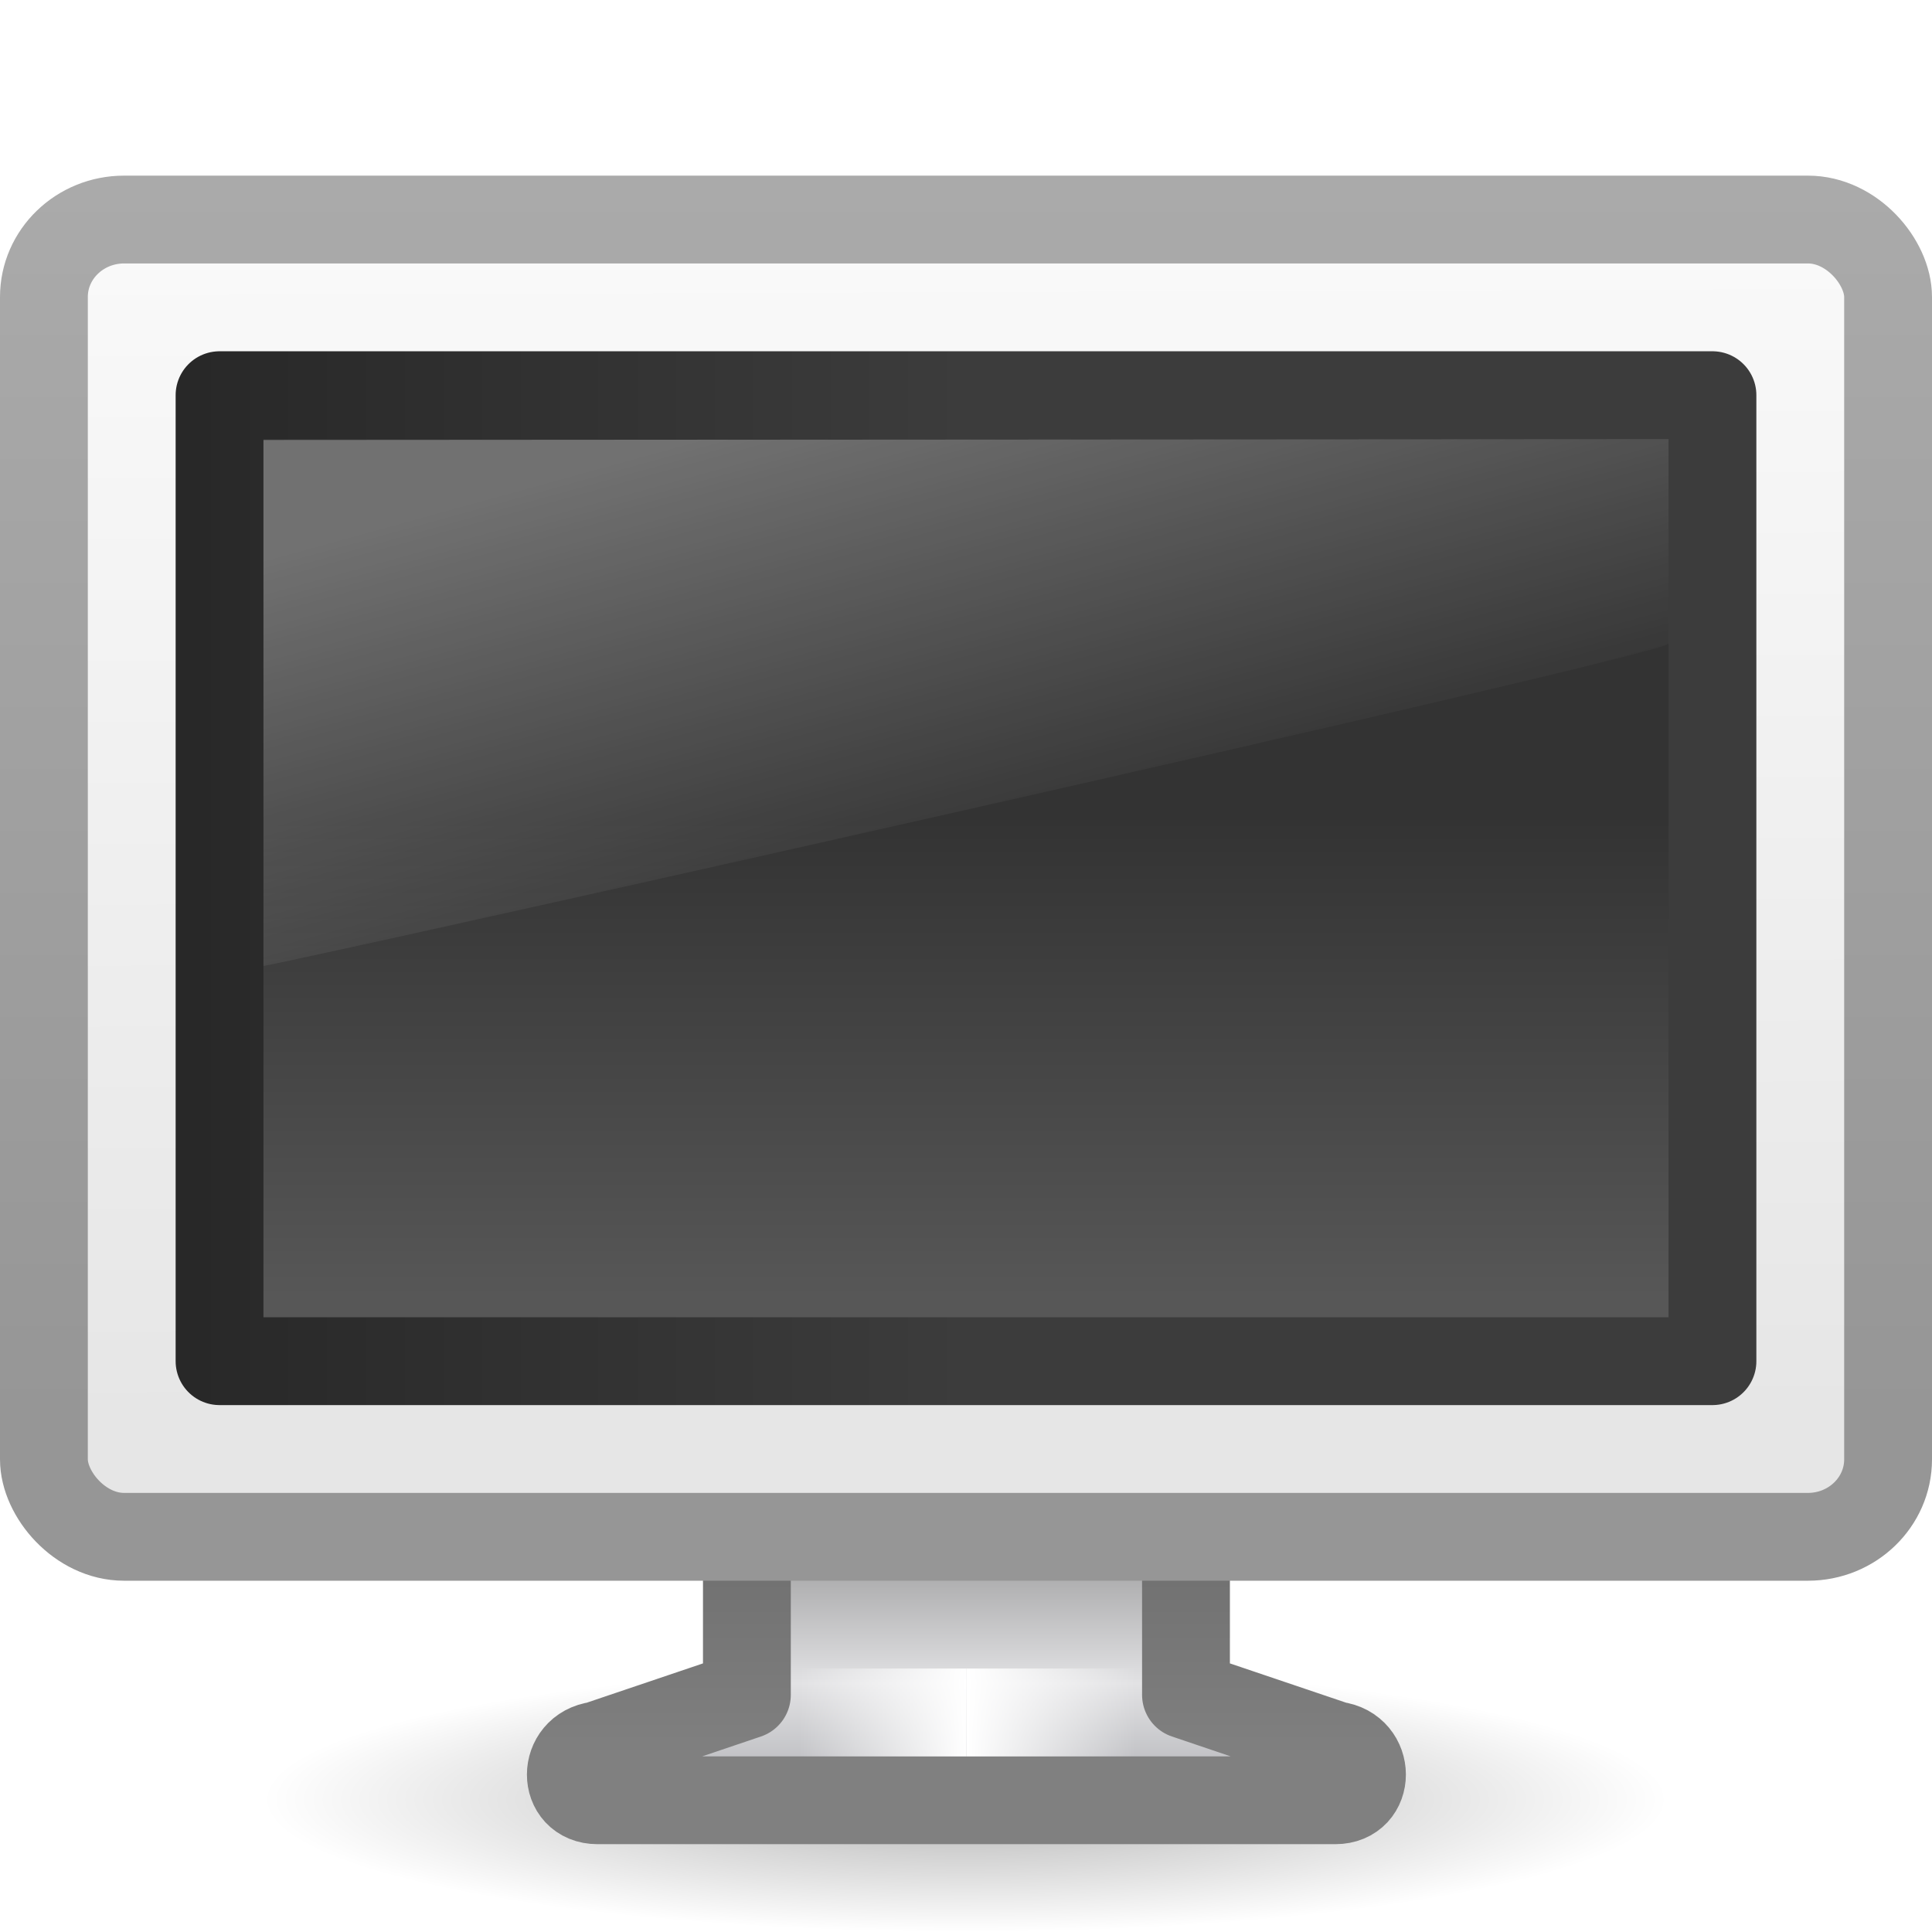 <?xml version="1.0" encoding="UTF-8" standalone="no"?>
<!-- Created with Inkscape (http://www.inkscape.org/) -->
<svg
   xmlns:dc="http://purl.org/dc/elements/1.1/"
   xmlns:cc="http://creativecommons.org/ns#"
   xmlns:rdf="http://www.w3.org/1999/02/22-rdf-syntax-ns#"
   xmlns:svg="http://www.w3.org/2000/svg"
   xmlns="http://www.w3.org/2000/svg"
   xmlns:xlink="http://www.w3.org/1999/xlink"
   xmlns:sodipodi="http://sodipodi.sourceforge.net/DTD/sodipodi-0.dtd"
   xmlns:inkscape="http://www.inkscape.org/namespaces/inkscape"
   width="22"
   height="22"
   id="svg2"
   sodipodi:version="0.32"
   inkscape:version="0.46"
   version="1.0"
   sodipodi:docname="video-display.svg"
   inkscape:output_extension="org.inkscape.output.svg.inkscape">
  <defs
     id="defs4">
    <linearGradient
       id="linearGradient7160">
      <stop
         offset="0"
         style="stop-color:#9e9fa4;stop-opacity:1"
         id="stop7162" />
      <stop
         offset="0.363"
         style="stop-color:#e2e2e4;stop-opacity:1"
         id="stop7164" />
      <stop
         offset="1"
         style="stop-color:#595959;stop-opacity:1"
         id="stop7166" />
    </linearGradient>
    <linearGradient
       id="linearGradient9936">
      <stop
         offset="0"
         style="stop-color:#333333;stop-opacity:1"
         id="stop9938" />
      <stop
         offset="1"
         style="stop-color:#575757;stop-opacity:1"
         id="stop9940" />
    </linearGradient>
    <linearGradient
       id="linearGradient3738">
      <stop
         offset="0"
         style="stop-color:#ffffff;stop-opacity:1"
         id="stop3742" />
      <stop
         offset="0.856"
         style="stop-color:#ffffff;stop-opacity:0"
         id="stop3750" />
      <stop
         offset="1"
         style="stop-color:#ffffff;stop-opacity:0"
         id="stop3744" />
    </linearGradient>
    <linearGradient
       id="linearGradient7532">
      <stop
         style="stop-color:#e6e6e6;stop-opacity:1;"
         offset="0"
         id="stop7534" />
      <stop
         style="stop-color:#fafafa;stop-opacity:1;"
         offset="1"
         id="stop7536" />
    </linearGradient>
    <linearGradient
       id="linearGradient6424">
      <stop
         id="stop6426"
         offset="0"
         style="stop-color:#ffffff;stop-opacity:1;" />
      <stop
         id="stop6428"
         offset="1"
         style="stop-color:#ffffff;stop-opacity:0;" />
    </linearGradient>
    <linearGradient
       id="linearGradient5233">
      <stop
         offset="0"
         style="stop-color:#3c3c3c;stop-opacity:1"
         id="stop5235" />
      <stop
         offset="1"
         style="stop-color:#282828;stop-opacity:1"
         id="stop5237" />
    </linearGradient>
    <linearGradient
       id="linearGradient7495">
      <stop
         offset="0"
         style="stop-color:#aaaaaa;stop-opacity:1"
         id="stop7497" />
      <stop
         offset="1"
         style="stop-color:#969696;stop-opacity:1"
         id="stop7499" />
    </linearGradient>
    <linearGradient
       id="linearGradient3605">
      <stop
         offset="0"
         style="stop-color:#808080;stop-opacity:1"
         id="stop3607" />
      <stop
         offset="1"
         style="stop-color:#646464;stop-opacity:1"
         id="stop3609" />
    </linearGradient>
    <linearGradient
       id="linearGradient10691">
      <stop
         offset="0"
         style="stop-color:#000000;stop-opacity:1"
         id="stop10693" />
      <stop
         offset="1"
         style="stop-color:#000000;stop-opacity:0"
         id="stop10695" />
    </linearGradient>
    <linearGradient
       inkscape:collect="always"
       xlink:href="#linearGradient3738"
       id="linearGradient5524"
       gradientUnits="userSpaceOnUse"
       gradientTransform="matrix(0.445,0,0,0.333,0.321,1.339)"
       x1="17.355"
       y1="8"
       x2="24.008"
       y2="26.039" />
    <linearGradient
       inkscape:collect="always"
       xlink:href="#linearGradient9936"
       id="linearGradient5527"
       gradientUnits="userSpaceOnUse"
       gradientTransform="matrix(0.392,0,0,0.341,1.544,2.653)"
       x1="32.734"
       y1="16.656"
       x2="32.734"
       y2="32.617" />
    <linearGradient
       inkscape:collect="always"
       xlink:href="#linearGradient5233"
       id="linearGradient5529"
       gradientUnits="userSpaceOnUse"
       gradientTransform="matrix(0.63,0,0,0.611,0.926,1.361)"
       x1="16"
       y1="3"
       x2="2"
       y2="3" />
    <linearGradient
       inkscape:collect="always"
       xlink:href="#linearGradient6424"
       id="linearGradient5532"
       gradientUnits="userSpaceOnUse"
       gradientTransform="matrix(0.174,0,0,1,-16.474,-28)"
       x1="158"
       y1="46"
       x2="169"
       y2="46" />
    <linearGradient
       inkscape:collect="always"
       xlink:href="#linearGradient6424"
       id="linearGradient5535"
       gradientUnits="userSpaceOnUse"
       gradientTransform="matrix(0.174,0,0,1,-16.474,-28)"
       x1="158"
       y1="46"
       x2="147"
       y2="46" />
    <linearGradient
       inkscape:collect="always"
       xlink:href="#linearGradient7532"
       id="linearGradient5538"
       gradientUnits="userSpaceOnUse"
       gradientTransform="matrix(0.442,0,0,0.47,-58.853,-1.863)"
       x1="160.065"
       y1="36.225"
       x2="159.964"
       y2="6.693" />
    <linearGradient
       inkscape:collect="always"
       xlink:href="#linearGradient7495"
       id="linearGradient5540"
       gradientUnits="userSpaceOnUse"
       gradientTransform="matrix(0.442,0,0,0.47,-58.853,-1.863)"
       x1="149.739"
       y1="6.211"
       x2="149.739"
       y2="36.225" />
    <linearGradient
       inkscape:collect="always"
       xlink:href="#linearGradient7160"
       id="linearGradient5543"
       gradientUnits="userSpaceOnUse"
       gradientTransform="matrix(0.655,0,0,0.354,-198.588,-13.593)"
       x1="318.401"
       y1="94.845"
       x2="318.401"
       y2="80.729" />
    <linearGradient
       inkscape:collect="always"
       xlink:href="#linearGradient3605"
       id="linearGradient5545"
       gradientUnits="userSpaceOnUse"
       gradientTransform="matrix(0.5,0,0,0.5,-0.991,-1.497)"
       x1="25.991"
       y1="40.995"
       x2="25.991"
       y2="32.995" />
    <radialGradient
       inkscape:collect="always"
       xlink:href="#linearGradient10691"
       id="radialGradient5548"
       gradientUnits="userSpaceOnUse"
       gradientTransform="matrix(1.106,0,0,0.209,3.581,4.106)"
       cx="6.703"
       cy="73.616"
       fx="6.703"
       fy="73.616"
       r="7.228" />
  </defs>
  <sodipodi:namedview
     id="base"
     pagecolor="#ffffff"
     bordercolor="#666666"
     borderopacity="1.0"
     gridtolerance="10000"
     guidetolerance="10"
     objecttolerance="10"
     inkscape:pageopacity="0.0"
     inkscape:pageshadow="2"
     inkscape:zoom="16"
     inkscape:cx="24.222848"
     inkscape:cy="7.5119815"
     inkscape:document-units="px"
     inkscape:current-layer="layer1"
     showgrid="false"
     inkscape:window-width="1280"
     inkscape:window-height="949"
     inkscape:window-x="0"
     inkscape:window-y="24"
     showguides="false"
     inkscape:guide-bbox="true">
    <inkscape:grid
       type="xygrid"
       id="grid6286"
       visible="true"
       enabled="true" />
  </sodipodi:namedview>
  <g
     inkscape:label="Layer 1"
     inkscape:groupmode="layer"
     id="layer1">
    <g
       id="g6320"
       transform="translate(0,1)">
      <path
         style="opacity:0.3;fill:url(#radialGradient5548);fill-opacity:1;fill-rule:nonzero;stroke:none;stroke-width:0.8;stroke-linecap:butt;stroke-linejoin:miter;marker:none;marker-start:none;marker-mid:none;marker-end:none;stroke-miterlimit:4;stroke-dashoffset:0;stroke-opacity:1;visibility:visible;display:inline;overflow:visible"
         id="path6870"
         d="M 18.983,19.489 C 18.983,20.324 15.405,21 10.991,21 C 6.578,21 3,20.324 3,19.489 C 3,18.655 6.578,17.979 10.991,17.979 C 15.405,17.979 18.983,18.655 18.983,19.489 L 18.983,19.489 z" />
      <path
         style="fill:url(#linearGradient5543);fill-opacity:1;stroke:url(#linearGradient5545);stroke-width:1;stroke-linecap:round;stroke-linejoin:round;stroke-miterlimit:4;stroke-dasharray:none;stroke-dashoffset:0.5;stroke-opacity:1;display:inline;enable-background:new"
         d="M 8.505,15.5 L 8.505,18.3 L 6.805,18.875 C 6.4,18.927 6.397,19.5 6.805,19.5 L 15.205,19.5 C 15.612,19.5 15.609,18.926 15.205,18.875 L 13.505,18.3 L 13.505,15.5 L 8.505,15.5 z"
         id="path6374"
         sodipodi:nodetypes="ccccccccc" />
      <rect
         style="fill:url(#linearGradient5538);fill-opacity:1;stroke:url(#linearGradient5540);stroke-width:1;stroke-linecap:square;stroke-linejoin:miter;stroke-miterlimit:4;stroke-dasharray:none;stroke-opacity:1;display:inline;enable-background:new"
         id="rect6378"
         width="21"
         height="15"
         x="0.5"
         y="1.5"
         rx="0.913"
         ry="0.882" />
      <path
         style="fill:url(#linearGradient5535);fill-opacity:1;stroke:none;stroke-width:0.5;stroke-linecap:square;stroke-linejoin:miter;stroke-miterlimit:4;stroke-opacity:1;display:inline;enable-background:new"
         d="M 11.005,19 L 9.057,19 C 9.028,19 9.005,18.866 9.005,18.7 L 9.005,18.3 C 9.005,18.134 9.028,18 9.057,18 L 11.005,18"
         id="path6396" />
      <path
         style="fill:url(#linearGradient5532);fill-opacity:1;stroke:none;stroke-width:0.5;stroke-linecap:square;stroke-linejoin:miter;stroke-miterlimit:4;stroke-opacity:1;display:inline;enable-background:new"
         d="M 11.005,18 L 12.952,18 C 12.981,18 13.005,18.134 13.005,18.3 L 13.005,18.7 C 13.005,18.866 12.981,19 12.952,19 L 11.005,19"
         id="path6398"
         sodipodi:nodetypes="cccccc" />
      <path
         style="fill:url(#linearGradient5527);fill-opacity:1;fill-rule:evenodd;stroke:url(#linearGradient5529);stroke-width:1;stroke-linecap:round;stroke-linejoin:round;marker:none;marker-start:none;marker-mid:none;marker-end:none;stroke-miterlimit:4;stroke-dasharray:none;stroke-dashoffset:0;stroke-opacity:1;visibility:visible;display:inline;overflow:visible;enable-background:accumulate"
         id="rect4151"
         d="M 2.5,3.5 C 8.167,3.5 13.833,3.5 19.5,3.5 C 19.5,7.167 19.5,10.833 19.5,14.5 C 13.833,14.5 8.167,14.5 2.5,14.5 C 2.5,10.833 2.5,7.167 2.5,3.5 z" />
      <path
         style="opacity:0.3;fill:url(#linearGradient5524);fill-opacity:1;fill-rule:evenodd;stroke:none;stroke-width:1px;stroke-linecap:butt;stroke-linejoin:miter;stroke-opacity:1"
         id="path4073"
         d="M 3,4.01 L 3,10 C 3.762,9.857 18.75,6.509 19,6.332 L 19,4 L 3,4.01 z" />
    </g>
  </g>
</svg>
